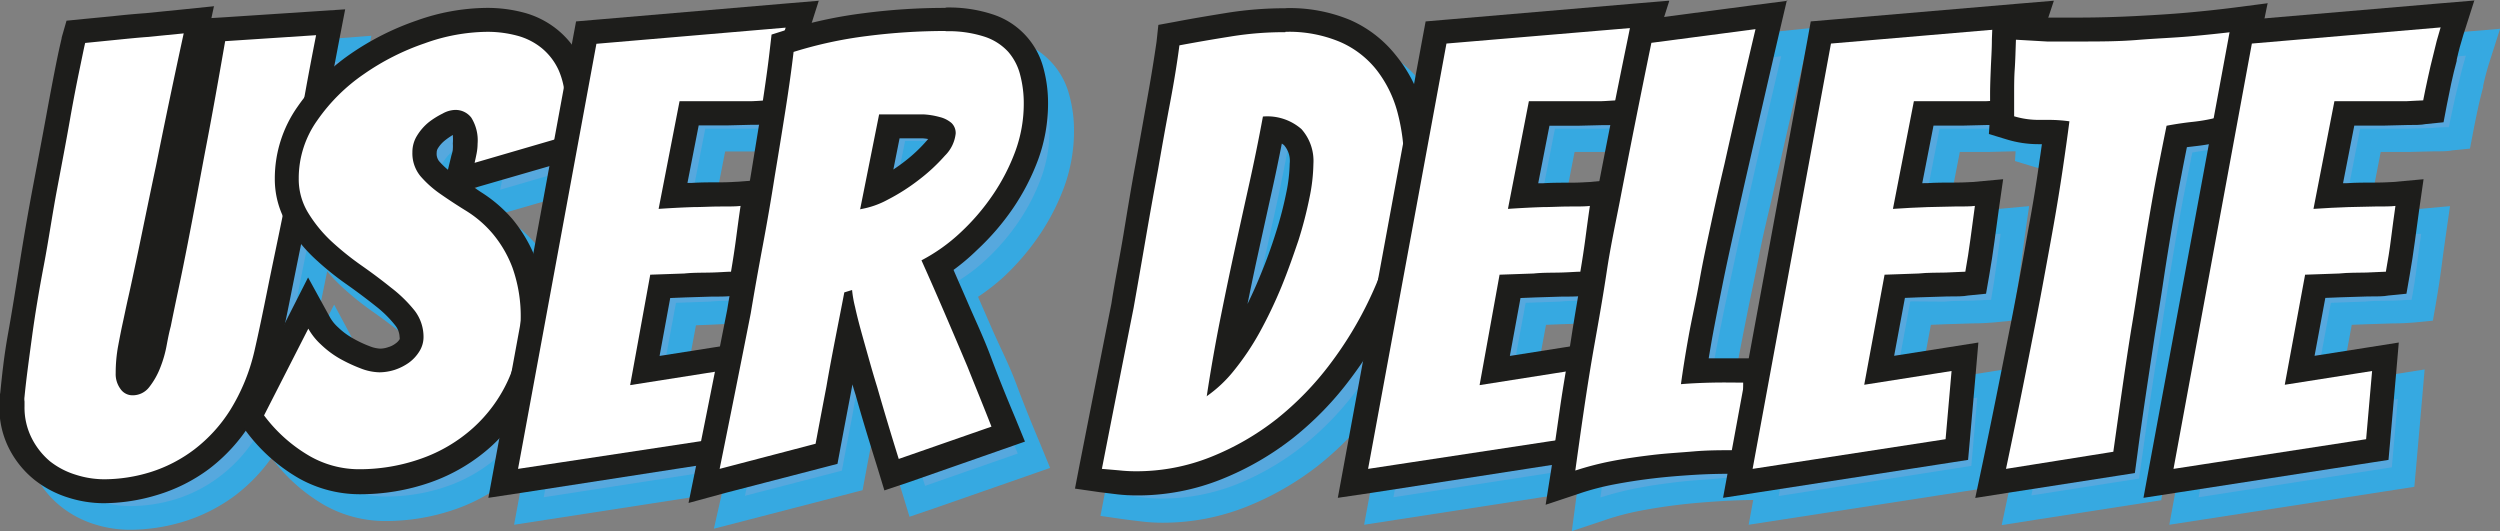 <svg id="Layer_1" data-name="Layer 1" xmlns="http://www.w3.org/2000/svg" viewBox="0 0 208.96 44.42"><rect x="0" y="0" width="208.96" height="44.42" fill="#808080" stroke="none"/><defs><style>.cls-1{fill:#56a8de;}.cls-2{fill:#36a9e1;}.cls-3{fill:#fff;}.cls-4{fill:#1d1d1b;}</style></defs><path class="cls-1" d="M15.18,49.11a8.82,8.82,0,0,1-2.65-.42,7.57,7.57,0,0,1-2.47-1.29,7.11,7.11,0,0,1-1.84-2.21A6.62,6.62,0,0,1,7.48,42v-.41a2.74,2.74,0,0,1,.06-.56c.13-1.35.35-3,.65-4.94s.62-4,1-6.05.7-4.21,1.11-6.36.75-4,1.07-5.77.59-3.18.83-4.34.39-1.9.46-2.17l.17-.68.7-.07,2.5-.25c1-.1,1.88-.18,2.72-.25l4.39-.44-.28,1.34q-1.3,6-2.3,10.94c-.3,1.41-.59,2.81-.88,4.2s-.55,2.69-.8,3.86l-1.1,5.11c-.11.52-.25,1.19-.39,2a11.31,11.31,0,0,0-.21,2,1.13,1.13,0,0,0,.19.71c.1.13.16.13.21.13a.71.71,0,0,0,.62-.3,5.2,5.2,0,0,0,.77-1.36,9.06,9.06,0,0,0,.5-1.74c.12-.66.23-1.2.34-1.61l.67-3.17c.24-1.17.49-2.4.74-3.68s.5-2.59.75-3.92.49-2.63.73-3.9c.56-2.91,1.11-6,1.64-9.08l.14-.78,9.68-.64-.25,1.27L33,15.9c-.26,1.43-.56,3.06-.87,4.88s-.68,3.79-1.08,5.76-.79,3.93-1.18,5.85-.76,3.69-1.13,5.3a17.25,17.25,0,0,1-2.1,5.16,13.4,13.4,0,0,1-3.24,3.56,12.75,12.75,0,0,1-4,2.06A14.12,14.12,0,0,1,15.18,49.11Z" transform="translate(-4.33 -5.81)"/><path class="cls-2" d="M21.83,10.86q-1.3,6.06-2.3,11c-.3,1.4-.59,2.8-.88,4.2s-.55,2.69-.8,3.85-.46,2.18-.65,3-.33,1.54-.45,2.08-.25,1.2-.4,2a12.43,12.43,0,0,0-.22,2.23,2.09,2.09,0,0,0,.4,1.32,1.2,1.2,0,0,0,1,.52,1.74,1.74,0,0,0,1.4-.67,6.29,6.29,0,0,0,.92-1.62,9.8,9.8,0,0,0,.55-1.93q.18-1,.33-1.53c.2-1,.42-2,.67-3.22s.5-2.42.75-3.7.5-2.59.75-3.93.49-2.63.73-3.9c.57-2.93,1.11-6,1.65-9.1l7.6-.5c-.34,1.74-.64,3.32-.9,4.75s-.56,3.07-.88,4.9-.67,3.75-1.07,5.73-.79,3.93-1.18,5.85-.76,3.67-1.12,5.28a16.23,16.23,0,0,1-2,4.84,12.26,12.26,0,0,1-3,3.3,12,12,0,0,1-3.67,1.91,13.19,13.19,0,0,1-3.9.59,7.83,7.83,0,0,1-2.35-.37,6.6,6.6,0,0,1-2.15-1.13A6.09,6.09,0,0,1,9.1,44.72,5.66,5.66,0,0,1,8.48,42v-.41a1.31,1.31,0,0,1,0-.39c.13-1.37.35-3,.65-4.95s.61-4,1-6.06.7-4.2,1.1-6.32.76-4,1.07-5.78.59-3.17.83-4.32.38-1.86.45-2.12l2.5-.25c1-.11,1.87-.19,2.7-.25l3-.31M24.36,8.6l-2.73.27-3,.3c-.82.07-1.73.15-2.72.26l-2.48.24L12,9.81l-.34,1.37c0,.11-.12.46-.47,2.21-.23,1.15-.51,2.62-.83,4.37s-.68,3.65-1.08,5.76-.78,4.3-1.11,6.38S7.5,34,7.2,36s-.51,3.58-.65,4.94a3.49,3.49,0,0,0-.07.71V42a7.52,7.52,0,0,0,.87,3.65,7.89,7.89,0,0,0,2.09,2.51,8.58,8.58,0,0,0,2.79,1.47,9.85,9.85,0,0,0,2.95.46,15.53,15.53,0,0,0,4.49-.68A14.15,14.15,0,0,0,24,47.21a14.4,14.4,0,0,0,3.48-3.82,18.29,18.29,0,0,0,2.23-5.45c.38-1.64.76-3.44,1.14-5.36s.78-3.86,1.18-5.84.76-3.93,1.08-5.78.61-3.45.87-4.88l.9-4.74.49-2.54L32.75,9l-7.6.5-1,.06.2-.93Z" transform="translate(-4.33 -5.81)"/><path class="cls-1" d="M36.43,48.31A9.45,9.45,0,0,1,32,47.12a13.67,13.67,0,0,1-4.16-3.69l-.39-.5,4.86-9.52.9,1.68A4.55,4.55,0,0,0,34,36.17a7.09,7.09,0,0,0,1.38,1A11.51,11.51,0,0,0,37,38a3.52,3.52,0,0,0,1.23.27,3.32,3.32,0,0,0,1-.16,3.09,3.09,0,0,0,.91-.45A2.21,2.21,0,0,0,40.7,37a1.27,1.27,0,0,0,.18-.69,2.65,2.65,0,0,0-.57-1.63,10.49,10.49,0,0,0-1.76-1.77C37.8,32.27,37,31.65,36.1,31A23.43,23.43,0,0,1,33.52,29a12.46,12.46,0,0,1-2.09-2.56A6.42,6.42,0,0,1,30.48,23a9.41,9.41,0,0,1,1.72-5.41,16.54,16.54,0,0,1,4.13-4.13,21.66,21.66,0,0,1,5.32-2.7,16.94,16.94,0,0,1,5.53-1,11.15,11.15,0,0,1,2.81.36,6.62,6.62,0,0,1,2.45,1.25,6.43,6.43,0,0,1,1.67,2.16,7.47,7.47,0,0,1,.62,3.19,9.44,9.44,0,0,1-.14,1.57c-.08.45-.16.93-.22,1.45l-.08.65-9.55,2.77.42-1.69c.06-.24.11-.49.16-.74a3.18,3.18,0,0,0,.06-.62,2.58,2.58,0,0,0-.32-1.56.68.68,0,0,0-.58-.29,1.32,1.32,0,0,0-.51.19,6,6,0,0,0-1,.66,3.57,3.57,0,0,0-.76.88,1.6,1.6,0,0,0-.25.87,2,2,0,0,0,.44,1.36A7.74,7.74,0,0,0,43.9,23.5c.64.45,1.36.92,2.13,1.39A10.53,10.53,0,0,1,48.43,27a10.68,10.68,0,0,1,1.85,3.17A13,13,0,0,1,51,34.86a12.92,12.92,0,0,1-1.17,5.51,13.47,13.47,0,0,1-3.14,4.24,13.88,13.88,0,0,1-4.62,2.74A16.51,16.51,0,0,1,36.43,48.31Z" transform="translate(-4.33 -5.81)"/><path class="cls-2" d="M47.18,10.71a9.58,9.58,0,0,1,2.55.33,5.48,5.48,0,0,1,2.07,1.05,5.14,5.14,0,0,1,1.4,1.83,6.33,6.33,0,0,1,.53,2.75,7.27,7.27,0,0,1-.13,1.39c-.08.47-.16,1-.22,1.5l-7.25,2.11c.06-.27.12-.54.17-.81a4.26,4.26,0,0,0,.08-.8,3.55,3.55,0,0,0-.53-2.17,1.66,1.66,0,0,0-1.37-.68,2.24,2.24,0,0,0-1,.3,6.88,6.88,0,0,0-1.15.78,4.4,4.4,0,0,0-1,1.13,2.55,2.55,0,0,0-.4,1.39,3,3,0,0,0,.67,2,8.23,8.23,0,0,0,1.68,1.5c.66.47,1.39,1,2.17,1.43a9.51,9.51,0,0,1,2.18,1.87,10,10,0,0,1,1.67,2.88A12.11,12.11,0,0,1,50,34.86,11.71,11.71,0,0,1,49,39.94a12,12,0,0,1-2.9,3.92,12.87,12.87,0,0,1-4.3,2.56,15.43,15.43,0,0,1-5.32.89,8.31,8.31,0,0,1-4-1.07,12.59,12.59,0,0,1-3.85-3.43l3.7-7.25a5.26,5.26,0,0,0,1,1.33,7.64,7.64,0,0,0,1.57,1.17,12,12,0,0,0,1.75.83,4.56,4.56,0,0,0,1.58.33,4.39,4.39,0,0,0,1.25-.2,4.5,4.5,0,0,0,1.2-.6,3.32,3.32,0,0,0,.87-.93,2.25,2.25,0,0,0,.33-1.22A3.61,3.61,0,0,0,41.1,34a11.36,11.36,0,0,0-1.92-1.95c-.77-.62-1.6-1.24-2.5-1.88a21.65,21.65,0,0,1-2.48-2,11.1,11.1,0,0,1-1.92-2.35,5.34,5.34,0,0,1-.8-2.9A8.34,8.34,0,0,1,33,18.11a15.14,15.14,0,0,1,3.87-3.87A20.39,20.39,0,0,1,42,11.67a15.75,15.75,0,0,1,5.2-1m0-2a18,18,0,0,0-5.85,1.06,22.65,22.65,0,0,0-5.57,2.83A17.36,17.36,0,0,0,31.38,17a10.4,10.4,0,0,0-1.9,6,7.39,7.39,0,0,0,1.1,3.95,13.57,13.57,0,0,0,2.26,2.77,24.49,24.49,0,0,0,2.69,2.17c.85.6,1.66,1.21,2.4,1.8a9.51,9.51,0,0,1,1.58,1.6,1.62,1.62,0,0,1,.37,1,.29.29,0,0,1,0,.17,1.31,1.31,0,0,1-.35.36,1.83,1.83,0,0,1-.61.3,2.1,2.1,0,0,1-.66.12,2.72,2.72,0,0,1-.88-.2,9.53,9.53,0,0,1-1.45-.69,5.85,5.85,0,0,1-1.18-.88,3.39,3.39,0,0,1-.68-.83l-1.81-3.37L30.5,34.66l-3.7,7.25-.58,1.14.79,1a14.5,14.5,0,0,0,4.47,4,10.39,10.39,0,0,0,4.95,1.31,17.76,17.76,0,0,0,6-1,15,15,0,0,0,5-2.95,14.4,14.4,0,0,0,3.37-4.56A13.74,13.74,0,0,0,52,34.86a14.1,14.1,0,0,0-.81-5.1,12.11,12.11,0,0,0-2-3.46A11.66,11.66,0,0,0,46.55,24l-.45-.28.58-.17,7.25-2.1,1.27-.37.16-1.31c.06-.49.13-1,.21-1.39a9.57,9.57,0,0,0,.16-1.75A8.38,8.38,0,0,0,55,13.05a7.49,7.49,0,0,0-1.93-2.5,7.37,7.37,0,0,0-2.83-1.44,11.85,11.85,0,0,0-3.07-.4ZM43.92,22.25a6.35,6.35,0,0,1-.74-.72,1.07,1.07,0,0,1-.2-.72.64.64,0,0,1,.1-.35,2.55,2.55,0,0,1,.55-.63,4.72,4.72,0,0,1,.7-.49,5.18,5.18,0,0,1,.05.72,3,3,0,0,1,0,.43l-.15.69-.27,1.07Z" transform="translate(-4.33 -5.81)"/><path class="cls-1" d="M55.48,10.78,73.53,9.24l-.45,1.43c-.22.7-.42,1.43-.58,2.16s-.32,1.31-.47,2-.27,1.27-.37,1.79l-.14.74-.74.07c-.35,0-.85.06-1.5.08l-2,.05c-.71,0-1.42,0-2.15,0H64.1l-1.34,6.88c.56,0,1.11-.06,1.63-.07.74,0,1.51-.06,2.29-.06s1.27,0,1.61,0l1.26-.12-.18,1.26c-.14.93-.26,1.84-.38,2.73s-.26,1.85-.43,2.8l-.13.75-.75.07c-.35,0-.92.06-1.71.08l-2.25.07L61.66,32l-1.29,7,7.17-1.13-.68,7.75L48.54,48.47Z" transform="translate(-4.33 -5.81)"/><path class="cls-2" d="M72.13,10.36a21.94,21.94,0,0,0-.6,2.25q-.25,1-.48,2c-.15.68-.27,1.29-.37,1.83-.34,0-.81,0-1.43.07l-2,.05c-.7,0-1.41,0-2.13,0H63.28l-1.75,9,2.9-.15c.73,0,1.48-.05,2.25-.05s1.33,0,1.7,0c-.14.94-.26,1.85-.38,2.75s-.26,1.82-.42,2.76c-.34,0-.88.05-1.63.07s-1.51,0-2.27.08l-2.85.1-1.7,9.2,7.3-1.16-.5,5.71-16.15,2.5,6.55-35.56,15.8-1.35m2.81-2.24-3,.25L56.16,9.72l-1.52.13-.28,1.5L47.81,46.9l-.51,2.77,2.78-.43,16.15-2.5,1.55-.24.14-1.56.5-5.7.22-2.55-2.52.4-4.51.71L62.5,33l1.25-.05L66,32.84c.8,0,1.38-.05,1.78-.08l1.5-.15.27-1.49c.17-1,.32-1.92.44-2.85s.23-1.8.37-2.72L70.72,23l-2.53.23c-.2,0-.64,0-1.51,0s-1.57,0-2.34.06H64l.94-4.82h.23c.74,0,1.46,0,2.18,0l2-.05c.66,0,1.17,0,1.57-.08l1.49-.15.27-1.48c.1-.51.22-1.1.37-1.76s.3-1.31.45-1.9V13c.15-.7.34-1.4.55-2.07l.91-2.85Z" transform="translate(-4.33 -5.81)"/><path class="cls-1" d="M65.65,47.07q1.35-6.65,2.6-13c.29-1.78.63-3.66,1-5.62s.71-3.86,1-5.77.61-3.77.89-5.55.51-3.39.67-4.83l.08-.64.62-.2a36.89,36.89,0,0,1,6.32-1.36,52,52,0,0,1,6.68-.43,10.69,10.69,0,0,1,3.55.5,5.65,5.65,0,0,1,2.42,1.56,5.73,5.73,0,0,1,1.24,2.32,10.41,10.41,0,0,1,.34,2.71A12.57,12.57,0,0,1,92.32,21a17.94,17.94,0,0,1-2,3.87,20.14,20.14,0,0,1-2.85,3.32,15.5,15.5,0,0,1-2.67,2c.5,1.11,1,2.29,1.56,3.55q1,2.39,1.93,4.54c.67,1.68,1.35,3.34,2,5l.41,1L81,47.7l-.31-1c-.69-2.23-1.29-4.2-1.8-6-.23-.75-.47-1.55-.71-2.38s-.45-1.59-.65-2.33a1.21,1.21,0,0,0,0-.18c0,.22-.08.43-.13.66-.28,1.43-.54,2.8-.77,4.13-.3,1.58-.6,3.16-.9,4.76l-.12.62L65.33,48.64Zm14-22.93.57-.27a15,15,0,0,0,2.46-1.57,13.61,13.61,0,0,0,2-1.89c.59-.69.66-1.07.66-1.2a.25.25,0,0,0,0-.14,1.39,1.39,0,0,0-.57-.27,6.5,6.5,0,0,0-1.17-.19c-.48,0-1-.05-1.48-.05q-.54,0-1.08,0H80.8Z" transform="translate(-4.33 -5.81)"/><path class="cls-2" d="M85.53,10.67a9.81,9.81,0,0,1,3.22.44,4.52,4.52,0,0,1,3,3.2,9.34,9.34,0,0,1,.3,2.45,11.55,11.55,0,0,1-.7,3.93,16.83,16.83,0,0,1-1.88,3.65,18.43,18.43,0,0,1-2.7,3.15,14.69,14.69,0,0,1-3.27,2.32q.9,2,1.92,4.38t1.93,4.53c.66,1.66,1.35,3.33,2.05,5l-7.75,2.7q-1-3.21-1.8-6c-.24-.77-.47-1.56-.7-2.38s-.45-1.59-.65-2.32-.37-1.4-.5-2a9.61,9.61,0,0,1-.25-1.43l-.65.21c-.2,1.06-.45,2.31-.73,3.75s-.54,2.81-.77,4.15c-.3,1.56-.6,3.14-.9,4.75l-8.1,2.1q1.35-6.66,2.6-13,.45-2.7,1-5.63t1-5.8q.48-2.88.9-5.55c.28-1.78.51-3.41.68-4.87A34.24,34.24,0,0,1,79,11.09a51.8,51.8,0,0,1,6.55-.42M78.38,25.56a6.8,6.8,0,0,0,2.32-.8,16,16,0,0,0,2.63-1.67,15,15,0,0,0,2.15-2,3,3,0,0,0,.9-1.85,1.15,1.15,0,0,0-.35-.87,2.38,2.38,0,0,0-1-.5,6.86,6.86,0,0,0-1.37-.23c-.5,0-1-.05-1.55-.05l-1.13,0c-.38,0-.72,0-1,0l-1.6,8M85.53,8.67a52.36,52.36,0,0,0-6.81.44,37.31,37.31,0,0,0-6.5,1.4L71,10.9l-.15,1.29c-.16,1.43-.39,3-.66,4.79l-.9,5.53c-.32,1.92-.66,3.85-1,5.76s-.7,3.8-1,5.64c-.84,4.27-1.71,8.63-2.59,13L64,50l3.1-.8,8.1-2.1,1.23-.32.23-1.25q.45-2.39.9-4.74l.12-.65c.08.29.17.58.26.86.5,1.79,1.1,3.77,1.8,6l.61,2,2-.68,7.75-2.7,2-.7-.82-2c-.71-1.69-1.39-3.36-2-5S88,35,87.29,33.4c-.43-1-.84-1.92-1.21-2.78A18,18,0,0,0,88.17,29a20.67,20.67,0,0,0,3-3.48,18.88,18.88,0,0,0,2.11-4.09,13.68,13.68,0,0,0,.82-4.62,11.12,11.12,0,0,0-.38-3,6.42,6.42,0,0,0-4.28-4.56,11.67,11.67,0,0,0-3.89-.56Zm-3.91,10.9h.51c.48,0,1,0,1.42.05a3.86,3.86,0,0,1,.49.06l-.08.09a13.13,13.13,0,0,1-1.86,1.75c-.33.26-.67.5-1,.72l.53-2.66Z" transform="translate(-4.33 -5.81)"/><path class="cls-1" d="M101.38,48.47a12.75,12.75,0,0,1-1.51-.09l-1.44-.17-1-.15.2-1q1.35-6.9,2.65-13.45c.33-1.82.69-3.73,1.05-5.71s.72-3.94,1-5.87.66-3.78,1-5.55.57-3.36.77-4.76l.09-.72.71-.13q2.16-.4,4.38-.75a29.8,29.8,0,0,1,4.66-.37,12.09,12.09,0,0,1,5,.94,9.1,9.1,0,0,1,3.43,2.65,10.85,10.85,0,0,1,1.9,3.85,17,17,0,0,1,.59,4.52,23.35,23.35,0,0,1-.79,5.77,34.11,34.11,0,0,1-2.16,6,32.56,32.56,0,0,1-3.43,5.67,26.74,26.74,0,0,1-4.65,4.79,23.51,23.51,0,0,1-5.73,3.31A17.66,17.66,0,0,1,101.38,48.47Zm11.47-29.66c-.33,1.68-.66,3.29-1,4.82q-.6,2.7-1.2,5.45t-1.19,5.73c-.24,1.16-.46,2.39-.68,3.67l.1-.12a21,21,0,0,0,2-3,37.2,37.2,0,0,0,1.78-3.7c.53-1.29,1-2.57,1.39-3.82a30.93,30.93,0,0,0,.9-3.44,14.5,14.5,0,0,0,.31-2.66,3,3,0,0,0-.75-2.2A2.81,2.81,0,0,0,112.85,18.81Z" transform="translate(-4.33 -5.81)"/><path class="cls-2" d="M113.93,10.71a11.13,11.13,0,0,1,4.57.85,8,8,0,0,1,3,2.36,9.9,9.9,0,0,1,1.73,3.5,16.22,16.22,0,0,1,.55,4.25,22.26,22.26,0,0,1-.75,5.52A32.9,32.9,0,0,1,121,33a30.89,30.89,0,0,1-3.33,5.5,25.33,25.33,0,0,1-4.47,4.6,22.22,22.22,0,0,1-5.48,3.18,16.92,16.92,0,0,1-6.32,1.2,13,13,0,0,1-1.4-.08l-1.4-.17q1.35-6.91,2.65-13.45.49-2.76,1-5.73t1-5.87q.49-2.91,1-5.56t.78-4.8q2.15-.39,4.35-.75a28.88,28.88,0,0,1,4.5-.35m-6.6,30.46A10.89,10.89,0,0,0,109.65,39a21.44,21.44,0,0,0,2.13-3.18A37.93,37.93,0,0,0,113.6,32c.55-1.34,1-2.64,1.43-3.91a32.79,32.79,0,0,0,.92-3.55,14.84,14.84,0,0,0,.33-2.85,4,4,0,0,0-1-2.9,4.33,4.33,0,0,0-3.22-1c-.37,2-.75,3.85-1.15,5.66s-.8,3.61-1.2,5.44-.8,3.75-1.2,5.75-.79,4.19-1.15,6.56m6.6-32.46a30.73,30.73,0,0,0-4.82.38c-1.48.24-3,.49-4.4.76l-1.42.26-.19,1.43c-.2,1.39-.46,3-.77,4.72s-.64,3.63-1,5.57-.68,3.91-1,5.85-.72,3.89-1,5.73c-.86,4.33-1.75,8.82-2.65,13.42l-.4,2.07,2.08.3,1.47.18a14.66,14.66,0,0,0,1.62.09,18.84,18.84,0,0,0,7.07-1.35,24.35,24.35,0,0,0,6-3.46,27.11,27.11,0,0,0,4.83-5,33.89,33.89,0,0,0,3.54-5.85A35.76,35.76,0,0,0,125,27.69a24.41,24.41,0,0,0,.82-6,17.69,17.69,0,0,0-.63-4.78,11.85,11.85,0,0,0-2.07-4.21,10,10,0,0,0-3.8-2.94,13.14,13.14,0,0,0-5.4-1Zm-3.18,24.76c.29-1.42.58-2.82.88-4.18q.6-2.74,1.2-5.44c.27-1.21.53-2.48.79-3.79a1.15,1.15,0,0,1,.2.15,2,2,0,0,1,.46,1.5,13.32,13.32,0,0,1-.29,2.47,31.17,31.17,0,0,1-.87,3.33c-.38,1.22-.84,2.47-1.37,3.74-.31.76-.65,1.5-1,2.22Z" transform="translate(-4.33 -5.81)"/><path class="cls-1" d="M126.53,10.78l18.05-1.54-.45,1.43a22.13,22.13,0,0,0-.58,2.16c-.17.66-.33,1.31-.47,2s-.27,1.27-.37,1.79l-.14.74-.75.07c-.35,0-.85.06-1.49.08l-2,.05c-.71,0-1.43,0-2.15,0h-1l-1.34,6.88c.56,0,1.11-.06,1.63-.07q1.11-.06,2.28-.06c.74,0,1.28,0,1.61,0l1.27-.12-.18,1.26c-.14.93-.26,1.84-.38,2.73s-.26,1.85-.43,2.8l-.13.75-.76.07c-.35,0-.91.06-1.7.08l-2.25.07-2.06.08-1.29,7,7.16-1.13-.68,7.75-18.31,2.84Z" transform="translate(-4.33 -5.81)"/><path class="cls-2" d="M143.18,10.36a21.94,21.94,0,0,0-.6,2.25q-.26,1-.48,2c-.15.68-.27,1.29-.37,1.83-.34,0-.81,0-1.43.07l-2,.05c-.7,0-1.41,0-2.13,0h-1.87l-1.75,9,2.9-.15c.73,0,1.48-.05,2.25-.05s1.33,0,1.7,0c-.14.94-.26,1.85-.38,2.75s-.26,1.82-.42,2.76c-.34,0-.88.05-1.63.07s-1.51,0-2.27.08l-2.85.1-1.7,9.2,7.3-1.16-.5,5.71-16.15,2.5,6.55-35.56,15.8-1.35M146,8.12l-3,.25-15.8,1.35-1.52.13-.28,1.5L118.86,46.9l-.51,2.77,2.78-.43,16.15-2.5,1.55-.24.14-1.56.5-5.7.22-2.55-2.53.4-4.5.71.89-4.84,1.25-.05,2.24-.07c.81,0,1.39-.05,1.78-.08l1.51-.15.26-1.49c.18-1,.32-1.92.44-2.85s.24-1.8.38-2.72l.35-2.51-2.52.23c-.21,0-.64,0-1.51,0s-1.57,0-2.34.06H135l.94-4.82h.23c.73,0,1.46,0,2.17,0l2-.05c.66,0,1.17,0,1.56-.08l1.49-.15.28-1.47q.15-.78.36-1.77c.16-.69.31-1.31.46-1.89V13c.15-.7.34-1.4.55-2.07L146,8.12Z" transform="translate(-4.33 -5.81)"/><path class="cls-1" d="M137.08,47.18c.2-1.5.44-3.17.71-5s.57-3.75.93-5.73.7-3.95,1.05-5.95.71-4,1.07-5.77c.83-4.32,1.72-8.81,2.66-13.36l.14-.69,10.89-1.43-.33,1.4q-1.35,5.81-2.6,11.3c-.37,1.57-.73,3.18-1.1,4.86l-1.05,4.92c-.32,1.57-.62,3.12-.89,4.62-.18,1-.33,1.91-.46,2.75l1.48-.05c1,0,1.81,0,2.55,0h1l0,.94c0,.62.08,1.22.15,1.82s.14,1.14.22,1.62.15,1,.2,1.36.08.55.1.66l.31,1.25h-1.28q-.44,0-.84,0c-.22,0-.46,0-.71,0-1,0-2.08,0-3.21.1s-2.28.17-3.42.3-2.27.3-3.35.51a24.39,24.39,0,0,0-2.9.74l-1.52.51Z" transform="translate(-4.33 -5.81)"/><path class="cls-2" d="M153.23,10.42q-1.36,5.79-2.6,11.29c-.37,1.57-.74,3.2-1.1,4.88s-.72,3.33-1.05,4.93-.64,3.15-.91,4.65-.48,2.83-.64,4c.83-.07,1.72-.11,2.67-.13s1.79,0,2.53,0c0,.63.08,1.25.15,1.87s.14,1.17.22,1.67.15.95.2,1.33.09.64.12.78c-.26,0-.52,0-.77,0s-.51,0-.77,0c-1,0-2.13,0-3.28.11s-2.31.16-3.47.3-2.31.3-3.43.52a27.22,27.22,0,0,0-3,.77c.21-1.5.44-3.16.71-5s.57-3.73.92-5.7.7-3.94,1.05-5.94.71-3.92,1.07-5.75q1.26-6.55,2.66-13.36l8.75-1.14m2.6-2.36L153,8.43l-8.75,1.15-1.41.19-.28,1.39c-.94,4.55-1.83,9.05-2.66,13.38-.36,1.8-.72,3.75-1.08,5.78s-.7,4-1.05,5.94-.67,3.94-.93,5.77-.51,3.51-.71,5l-.42,3.17,3-1a22.23,22.23,0,0,1,2.77-.71c1.06-.2,2.16-.37,3.27-.5s2.25-.22,3.37-.29,2.18-.1,3.16-.1c.22,0,.43,0,.64,0s.59,0,.9,0h2.57l-.62-2.49c0-.1-.05-.29-.09-.55s-.12-.86-.21-1.39-.14-1-.21-1.56-.11-1.17-.14-1.77L154,38h-1.9c-.75,0-1.6,0-2.56,0h-.29c.08-.49.17-1,.26-1.53.27-1.49.57-3,.89-4.6s.68-3.23,1-4.9.73-3.28,1.09-4.85q1.26-5.52,2.6-11.3l.66-2.81Z" transform="translate(-4.33 -5.81)"/><path class="cls-1" d="M158.68,10.78l18-1.54-.45,1.43a22.13,22.13,0,0,0-.58,2.16c-.17.66-.33,1.31-.48,2s-.26,1.27-.36,1.79l-.14.74-.75.07c-.35,0-.85.06-1.5.08l-2,.05c-.71,0-1.43,0-2.15,0h-1L166,24.44c.57,0,1.11-.06,1.64-.07q1.11-.06,2.28-.06c.74,0,1.28,0,1.61,0l1.26-.12-.18,1.26c-.13.93-.25,1.84-.37,2.73s-.26,1.85-.43,2.8l-.13.75-.76.07c-.35,0-.91.06-1.7.08l-2.25.07-2.06.08-1.3,7,7.17-1.13-.68,7.75-18.31,2.84Z" transform="translate(-4.33 -5.81)"/><path class="cls-2" d="M175.32,10.36q-.34,1.11-.6,2.25c-.16.64-.32,1.3-.47,2s-.28,1.29-.38,1.83c-.33,0-.8,0-1.42.07l-2,.05c-.7,0-1.4,0-2.12,0h-1.88l-1.75,9,2.9-.15c.74,0,1.49-.05,2.25-.05s1.34,0,1.7,0c-.13.94-.25,1.85-.37,2.75s-.26,1.82-.43,2.76c-.33,0-.87.05-1.62.07s-1.51,0-2.28.08L164,31l-1.7,9.2,7.3-1.16-.5,5.71L153,47.27l6.55-35.56,15.8-1.35m2.82-2.24-3,.25-15.8,1.35-1.52.13-.27,1.5L151,46.9l-.51,2.77,2.78-.43,16.15-2.5L171,46.5l.14-1.56.5-5.7.22-2.55-2.53.4-4.51.71.9-4.84,1.25-.05,2.24-.07c.81,0,1.39-.05,1.78-.08l1.51-.15.26-1.49c.17-1,.32-1.92.44-2.85s.24-1.8.37-2.72l.36-2.51-2.52.23c-.21,0-.64,0-1.52,0s-1.56,0-2.34.06h-.35l.94-4.82h.23c.73,0,1.46,0,2.17,0l2-.05c.67,0,1.18,0,1.57-.08l1.49-.15.28-1.47Q176,16,176.2,15c.15-.69.3-1.31.46-1.89V13c.15-.7.34-1.4.55-2.07l.91-2.85Z" transform="translate(-4.33 -5.81)"/><path class="cls-1" d="M173.14,47.06c.76-3.63,1.5-7.28,2.2-10.84.3-1.5.6-3.06.9-4.69s.59-3.23.87-4.82.53-3.1.75-4.56c.16-1.08.3-2.09.43-3l-.61,0h-.88a8,8,0,0,1-2.32-.35l-.75-.23.05-.79c0-.51,0-1.11,0-1.79s0-1.43.05-2.14.14-3.48.14-3.48l1,.08c.85.06,1.71.11,2.56.15s1.71,0,2.56,0c1.68,0,3.32,0,4.88-.12s3-.18,4.36-.3,2.67-.25,3.94-.42l1.38-.18-.83,4.07c-.16.78-.32,1.55-.47,2.34s-.3,1.51-.43,2.09l-.14.58-.57.16a15.33,15.33,0,0,1-2.38.45c-.5.06-1,.13-1.49.21-.2,1-.4,2-.61,3.09-.27,1.38-.53,2.8-.78,4.28s-.49,3-.72,4.5-.47,3-.7,4.42c-.53,3.27-1,6.71-1.5,10.22l-.09.74-11.17,1.74Z" transform="translate(-4.33 -5.81)"/><path class="cls-2" d="M193.47,10.76l-.55,2.7c-.16.77-.32,1.55-.47,2.35s-.29,1.49-.43,2a14,14,0,0,1-2.22.43c-.75.08-1.49.19-2.23.32q-.34,1.71-.75,3.78c-.26,1.38-.52,2.82-.77,4.3s-.49,3-.73,4.53-.46,3-.7,4.39c-.53,3.31-1,6.72-1.5,10.25l-9,1.41q1.15-5.51,2.2-10.85c.3-1.5.6-3.07.9-4.7s.6-3.25.88-4.83.53-3.12.75-4.6.41-2.84.57-4.08a14.26,14.26,0,0,0-1.74-.11h-.88a6.76,6.76,0,0,1-2-.31c0-.53,0-1.14,0-1.85s0-1.4.05-2.1.07-1.58.1-2.44c.87.06,1.74.11,2.6.14s1.74,0,2.6,0c1.7,0,3.35,0,4.93-.12s3.05-.18,4.4-.3,2.67-.26,4-.43M196,8.42l-2.77.36c-1.25.16-2.56.3-3.89.42s-2.79.21-4.34.29-3.16.12-4.82.12c-.85,0-1.69,0-2.52,0s-1.68-.08-2.52-.15l-2.08-.16L173,11.34c0,.86-.06,1.68-.09,2.44s-.06,1.46-.06,2.18,0,1.23,0,1.73l-.1,1.58,1.51.46a9,9,0,0,0,2.61.39h.34c-.08.61-.18,1.24-.27,1.89-.21,1.46-.46,3-.74,4.54s-.57,3.18-.87,4.81-.6,3.19-.9,4.67c-.7,3.56-1.43,7.2-2.19,10.84l-.6,2.83,2.86-.45,9-1.4,1.48-.23.2-1.48c.46-3.5,1-6.93,1.49-10.2.23-1.4.47-2.87.7-4.41s.47-3,.72-4.5.51-2.92.77-4.25c.16-.85.32-1.65.47-2.4l.76-.09a17.11,17.11,0,0,0,2.53-.49l1.15-.31.27-1.16c.14-.59.29-1.31.44-2.14s.3-1.54.47-2.29l.55-2.73L196,8.42Z" transform="translate(-4.33 -5.81)"/><path class="cls-1" d="M193.83,10.78l18-1.54-.45,1.43a22.13,22.13,0,0,0-.58,2.16c-.17.66-.33,1.31-.48,2s-.27,1.27-.36,1.79l-.14.74-.75.07c-.35,0-.85.06-1.5.08l-2,.05c-.71,0-1.43,0-2.15,0h-1.05l-1.35,6.88c.57,0,1.11-.06,1.64-.07q1.11-.06,2.28-.06c.74,0,1.28,0,1.61,0l1.26-.12-.18,1.26c-.13.93-.25,1.84-.37,2.73s-.26,1.85-.43,2.8l-.14.75-.75.07c-.35,0-.91.06-1.7.08l-2.25.07L200,32l-1.3,7,7.17-1.13-.68,7.75-18.31,2.84Z" transform="translate(-4.33 -5.81)"/><path class="cls-2" d="M210.47,10.36q-.34,1.11-.6,2.25c-.16.64-.32,1.3-.47,2s-.28,1.29-.38,1.83c-.33,0-.81,0-1.42.07l-2,.05c-.7,0-1.41,0-2.12,0h-1.88l-1.75,9,2.9-.15c.74,0,1.49-.05,2.25-.05s1.34,0,1.7,0c-.13.94-.26,1.85-.37,2.75s-.26,1.82-.43,2.76c-.33,0-.87.05-1.62.07s-1.51,0-2.28.08l-2.85.1-1.7,9.2,7.3-1.16-.5,5.71-16.15,2.5,6.55-35.56,15.8-1.35m2.82-2.24-3,.25L194.5,9.72,193,9.85l-.27,1.5L186.16,46.9l-.51,2.77,2.78-.43,16.15-2.5,1.55-.24.14-1.56.5-5.7.22-2.55-2.53.4L200,37.8l.9-4.84,1.25-.05,2.24-.07c.81,0,1.39-.05,1.78-.08l1.51-.15.26-1.49c.17-1,.32-1.92.44-2.85s.24-1.8.37-2.72l.36-2.51-2.52.23c-.21,0-.64,0-1.52,0s-1.57,0-2.34.06h-.35l.94-4.82h.23c.73,0,1.46,0,2.17,0l2-.05c.67,0,1.18,0,1.57-.08l1.49-.15.28-1.47q.15-.78.36-1.77c.15-.69.3-1.31.46-1.89V13a20.31,20.31,0,0,1,.55-2.07l.91-2.85Z" transform="translate(-4.33 -5.81)"/><path class="cls-3" d="M13,46.87a8.84,8.84,0,0,1-2.65-.43,7.57,7.57,0,0,1-2.47-1.29,7,7,0,0,1-1.84-2.21,6.62,6.62,0,0,1-.74-3.17v-.4a2.76,2.76,0,0,1,.06-.57c.13-1.35.35-3,.65-4.94s.62-3.95,1-6.05.7-4.21,1.11-6.35.75-4,1.07-5.77.59-3.19.83-4.35.39-1.89.46-2.17l.17-.68.7-.07,2.5-.25c1-.1,1.88-.18,2.72-.25l4.39-.44-.28,1.35q-1.31,6-2.3,10.94c-.3,1.4-.59,2.8-.88,4.19s-.55,2.7-.8,3.87l-1.1,5.1c-.11.53-.25,1.19-.39,2A11.31,11.31,0,0,0,15,37a1.18,1.18,0,0,0,.19.72c.1.13.16.13.21.13a.72.72,0,0,0,.62-.31,5.2,5.2,0,0,0,.77-1.36,9.06,9.06,0,0,0,.5-1.74c.12-.66.23-1.2.34-1.61l.67-3.17c.24-1.17.49-2.4.74-3.68s.5-2.59.75-3.92.49-2.63.73-3.9c.56-2.91,1.11-6,1.64-9.08l.14-.78L32,7.63,31.71,8.9l-.9,4.75c-.26,1.43-.56,3.06-.87,4.89s-.68,3.78-1.08,5.75-.79,3.93-1.18,5.85-.76,3.69-1.13,5.3a17.14,17.14,0,0,1-2.1,5.16,13.4,13.4,0,0,1-3.24,3.56,12.75,12.75,0,0,1-4,2.06A14.13,14.13,0,0,1,13,46.87Z" transform="translate(-4.33 -5.81)"/><path class="cls-4" d="M19.68,8.62q-1.3,6-2.3,11c-.3,1.4-.59,2.8-.88,4.2s-.55,2.68-.8,3.85-.46,2.17-.65,3-.33,1.54-.45,2.08-.25,1.2-.4,2A12.43,12.43,0,0,0,14,37a2.09,2.09,0,0,0,.4,1.32,1.21,1.21,0,0,0,1,.53,1.73,1.73,0,0,0,1.4-.68,6.29,6.29,0,0,0,.92-1.62,9.8,9.8,0,0,0,.55-1.93c.12-.65.23-1.16.33-1.52.2-1,.42-2.05.67-3.23s.5-2.42.75-3.7.5-2.59.75-3.92.49-2.64.73-3.9c.57-2.94,1.11-6,1.65-9.1l7.6-.5c-.34,1.73-.64,3.31-.9,4.75s-.56,3.06-.88,4.9-.67,3.74-1.07,5.72S27.09,28,26.7,29.94s-.75,3.68-1.12,5.28a16.29,16.29,0,0,1-2,4.85,12.57,12.57,0,0,1-3,3.3,12,12,0,0,1-3.67,1.9,13.2,13.2,0,0,1-3.9.6,7.85,7.85,0,0,1-2.35-.38,6.58,6.58,0,0,1-2.15-1.12A6.13,6.13,0,0,1,7,42.47a5.66,5.66,0,0,1-.62-2.7v-.4a1.33,1.33,0,0,1,0-.4C6.51,37.6,6.73,36,7,34s.61-4,1-6.05.7-4.21,1.1-6.33.76-4,1.07-5.77.59-3.18.83-4.33.38-1.86.45-2.12l2.5-.25c1-.1,1.87-.19,2.7-.25l3.05-.3m2.53-2.27-2.73.28-3,.3c-.82.06-1.73.14-2.72.25l-2.48.24-1.41.14L9.49,8.93c0,.12-.12.47-.47,2.21-.23,1.15-.51,2.62-.83,4.37s-.68,3.65-1.08,5.76S6.33,25.57,6,27.65s-.65,4.12-1,6.06-.51,3.58-.65,4.94a3.51,3.51,0,0,0-.07.72v.4a7.52,7.52,0,0,0,.87,3.65,8,8,0,0,0,2.09,2.52,8.75,8.75,0,0,0,2.79,1.46,9.87,9.87,0,0,0,2.95.47,15.55,15.55,0,0,0,4.49-.69A13.93,13.93,0,0,0,21.81,45a14.4,14.4,0,0,0,3.48-3.82,18.29,18.29,0,0,0,2.23-5.45c.38-1.64.76-3.44,1.14-5.36s.78-3.86,1.18-5.84.76-3.93,1.08-5.78.61-3.45.87-4.88l.9-4.74.49-2.54-2.58.17-7.6.5-1,.06.2-.93Z" transform="translate(-4.33 -5.81)"/><path class="cls-3" d="M34.28,46.07a9.47,9.47,0,0,1-4.48-1.2,13.67,13.67,0,0,1-4.16-3.69l-.39-.5,4.86-9.52.9,1.68a4.55,4.55,0,0,0,.86,1.08,7.09,7.09,0,0,0,1.38,1,10.46,10.46,0,0,0,1.6.75,3.52,3.52,0,0,0,1.23.27,3.32,3.32,0,0,0,1-.16,3.09,3.09,0,0,0,.91-.45,2.21,2.21,0,0,0,.61-.65,1.24,1.24,0,0,0,.18-.69,2.67,2.67,0,0,0-.57-1.63,10.49,10.49,0,0,0-1.76-1.77c-.75-.6-1.57-1.22-2.45-1.84a23.43,23.43,0,0,1-2.58-2.08,12.2,12.2,0,0,1-2.09-2.56,6.41,6.41,0,0,1-1-3.42,9.36,9.36,0,0,1,1.73-5.42,16.33,16.33,0,0,1,4.12-4.13,21.66,21.66,0,0,1,5.32-2.7,16.92,16.92,0,0,1,5.53-1,10.71,10.71,0,0,1,2.81.36,6.45,6.45,0,0,1,2.45,1.24A6.53,6.53,0,0,1,52,11.23a7.47,7.47,0,0,1,.62,3.19A9.44,9.44,0,0,1,52.44,16c-.08.45-.15.94-.22,1.45l-.08.65-9.55,2.77L43,19.17c.06-.24.11-.49.16-.74a3.15,3.15,0,0,0,.06-.61,2.62,2.62,0,0,0-.32-1.57.67.67,0,0,0-.58-.28,1.17,1.17,0,0,0-.51.18,6,6,0,0,0-1,.66,3.57,3.57,0,0,0-.76.88,1.61,1.61,0,0,0-.25.88,2,2,0,0,0,.44,1.35,7.74,7.74,0,0,0,1.48,1.33c.64.45,1.36.92,2.13,1.39a10.53,10.53,0,0,1,2.4,2.07,10.81,10.81,0,0,1,1.85,3.17,13,13,0,0,1,.75,4.74,12.91,12.91,0,0,1-1.17,5.5,13.47,13.47,0,0,1-3.14,4.24A14.08,14.08,0,0,1,40,45.11,16.75,16.75,0,0,1,34.28,46.07Z" transform="translate(-4.33 -5.81)"/><path class="cls-4" d="M45,8.47a9.58,9.58,0,0,1,2.55.32,5.48,5.48,0,0,1,2.07,1.05,5.14,5.14,0,0,1,1.4,1.83,6.36,6.36,0,0,1,.53,2.75,7.45,7.45,0,0,1-.13,1.4c-.08.46-.16,1-.22,1.5L44,19.42c.06-.27.12-.54.17-.8a4.43,4.43,0,0,0,.08-.8,3.58,3.58,0,0,0-.53-2.18A1.65,1.65,0,0,0,42.33,15a2.24,2.24,0,0,0-1,.3A6.79,6.79,0,0,0,40.2,16a4.4,4.4,0,0,0-1,1.13,2.59,2.59,0,0,0-.4,1.4,3,3,0,0,0,.67,2,8.86,8.86,0,0,0,1.68,1.5c.66.46,1.39.94,2.17,1.42a9.32,9.32,0,0,1,2.18,1.88,9.78,9.78,0,0,1,1.67,2.87,12.13,12.13,0,0,1,.68,4.38,11.69,11.69,0,0,1-1.08,5.07,12.18,12.18,0,0,1-2.9,3.93,12.85,12.85,0,0,1-4.3,2.55,15.44,15.44,0,0,1-5.32.9,8.32,8.32,0,0,1-4-1.08,12.68,12.68,0,0,1-3.85-3.42l3.7-7.25a5.41,5.41,0,0,0,1.05,1.32,8.06,8.06,0,0,0,1.57,1.18,13.07,13.07,0,0,0,1.75.82,4.56,4.56,0,0,0,1.58.33,4.39,4.39,0,0,0,1.25-.2,4.5,4.5,0,0,0,1.2-.6,3.32,3.32,0,0,0,.87-.93A2.25,2.25,0,0,0,39.73,34,3.61,3.61,0,0,0,39,31.79,11.36,11.36,0,0,0,37,29.84c-.77-.62-1.6-1.24-2.5-1.87a24,24,0,0,1-2.48-2,11.35,11.35,0,0,1-1.92-2.35,5.39,5.39,0,0,1-.8-2.9,8.32,8.32,0,0,1,1.55-4.85A15.18,15.18,0,0,1,34.75,12a20.39,20.39,0,0,1,5.08-2.57A15.73,15.73,0,0,1,45,8.47m0-2a17.78,17.78,0,0,0-5.85,1.06,22.62,22.62,0,0,0-5.57,2.82,17.36,17.36,0,0,0-4.38,4.38,10.41,10.41,0,0,0-1.9,6,7.38,7.38,0,0,0,1.1,3.94,13.05,13.05,0,0,0,2.26,2.77,24.49,24.49,0,0,0,2.69,2.17c.85.6,1.66,1.21,2.4,1.8A9.51,9.51,0,0,1,37.36,33a1.64,1.64,0,0,1,.37,1,.29.29,0,0,1,0,.17,1.19,1.19,0,0,1-.35.36,1.83,1.83,0,0,1-.61.3,2.1,2.1,0,0,1-.66.12,2.72,2.72,0,0,1-.88-.2,9.53,9.53,0,0,1-1.45-.69,5.85,5.85,0,0,1-1.18-.88,3.39,3.39,0,0,1-.68-.83L30.08,29l-1.73,3.41-3.7,7.25-.58,1.14.79,1a14.5,14.5,0,0,0,4.47,4,10.4,10.4,0,0,0,5,1.32,17.76,17.76,0,0,0,6-1,15,15,0,0,0,5-2.95,14.36,14.36,0,0,0,3.37-4.55,13.8,13.8,0,0,0,1.27-5.93,14.12,14.12,0,0,0-.81-5.11,12.11,12.11,0,0,0-2-3.46,11.66,11.66,0,0,0-2.64-2.26L44,21.51l.58-.17,7.25-2.1,1.27-.37.16-1.31c.06-.49.13-1,.21-1.39a9.57,9.57,0,0,0,.16-1.75,8.3,8.3,0,0,0-.72-3.61A7.43,7.43,0,0,0,50.93,8.3,7.51,7.51,0,0,0,48.1,6.86,11.85,11.85,0,0,0,45,6.47ZM41.77,20a6.35,6.35,0,0,1-.74-.72,1,1,0,0,1-.2-.71.68.68,0,0,1,.1-.36,2.55,2.55,0,0,1,.55-.63,5.61,5.61,0,0,1,.7-.49,5.36,5.36,0,0,1,0,.73,3,3,0,0,1,0,.42c0,.24-.1.46-.15.69L41.77,20Z" transform="translate(-4.33 -5.81)"/><path class="cls-3" d="M53.33,8.53,71.38,7l-.45,1.43c-.22.7-.42,1.43-.58,2.16s-.32,1.31-.47,2-.27,1.27-.37,1.79l-.14.74-.74.07c-.35,0-.85.06-1.5.08l-2,0c-.71,0-1.42,0-2.15,0H62l-1.34,6.87,1.63-.07c.74,0,1.51-.05,2.29-.05s1.27,0,1.61-.05l1.26-.12-.18,1.26c-.14.93-.26,1.84-.38,2.73s-.26,1.85-.43,2.8l-.13.75-.75.07c-.35,0-.92.06-1.7.08s-1.5,0-2.26.08l-2,.07-1.3,7,7.17-1.13-.68,7.75L46.39,46.22Z" transform="translate(-4.33 -5.81)"/><path class="cls-4" d="M70,8.12a20.65,20.65,0,0,0-.6,2.25c-.17.63-.33,1.29-.48,2s-.27,1.29-.37,1.83c-.34,0-.81.05-1.43.07l-2,0q-1,0-2.13,0H61.13l-1.75,9c1-.07,2-.12,2.9-.15.73,0,1.48-.05,2.25-.05s1.33,0,1.7-.05c-.14.93-.26,1.85-.38,2.75s-.26,1.81-.42,2.75c-.34,0-.88.05-1.63.07s-1.51,0-2.27.08l-2.85.1L57,38l7.3-1.15-.5,5.7L47.63,45,54.18,9.47,70,8.12m2.81-2.25-3,.25L54,7.47l-1.52.13-.28,1.5L45.66,44.65l-.51,2.77L47.93,47l16.15-2.5,1.55-.24.14-1.56.5-5.7.22-2.55-2.52.4-4.51.71.89-4.84,1.25-.05,2.25-.07c.8,0,1.38,0,1.78-.08l1.5-.15.27-1.49c.17-1,.32-1.92.44-2.85s.24-1.8.37-2.72l.36-2.51L66,21c-.2,0-.64.05-1.51.05s-1.57,0-2.34.05h-.36l.94-4.81H63c.74,0,1.46,0,2.18,0l2-.05c.66,0,1.17,0,1.57-.08L70.22,16l.27-1.48c.1-.51.22-1.1.37-1.76s.3-1.31.45-1.89v-.09c.15-.7.34-1.4.55-2.07l.91-2.85Z" transform="translate(-4.33 -5.81)"/><path class="cls-3" d="M63.5,44.82q1.35-6.65,2.6-13c.29-1.77.63-3.66,1-5.61s.71-3.87,1-5.78.61-3.76.89-5.55.51-3.39.67-4.83l.08-.64.62-.2A36.89,36.89,0,0,1,76.7,7.85a52,52,0,0,1,6.68-.43,10.69,10.69,0,0,1,3.55.5,5.65,5.65,0,0,1,2.42,1.56,5.8,5.8,0,0,1,1.24,2.32,10.49,10.49,0,0,1,.34,2.72,12.55,12.55,0,0,1-.76,4.26,17.94,17.94,0,0,1-2,3.87A19.74,19.74,0,0,1,85.33,26a15.5,15.5,0,0,1-2.67,2c.5,1.11,1,2.29,1.56,3.55q1,2.39,1.93,4.54c.67,1.68,1.35,3.34,2,5l.41,1-9.73,3.39-.31-1c-.69-2.23-1.29-4.2-1.8-6-.23-.75-.47-1.55-.71-2.38s-.45-1.59-.65-2.33a1.21,1.21,0,0,0,0-.18c0,.22-.08.44-.13.66-.28,1.43-.54,2.8-.77,4.13-.3,1.58-.6,3.16-.9,4.76l-.12.63L63.18,46.39Zm14-22.93.57-.27a15,15,0,0,0,2.46-1.57,14.11,14.11,0,0,0,2-1.88c.59-.7.66-1.08.66-1.2a.27.27,0,0,0,0-.15,1.54,1.54,0,0,0-.57-.27,6.5,6.5,0,0,0-1.17-.19c-.48,0-1,0-1.48,0s-.72,0-1.08,0h-.25Z" transform="translate(-4.33 -5.81)"/><path class="cls-4" d="M83.38,8.42a9.79,9.79,0,0,1,3.22.45,4.63,4.63,0,0,1,2,1.27,4.68,4.68,0,0,1,1,1.93,9.29,9.29,0,0,1,.3,2.45,11.54,11.54,0,0,1-.7,3.92,16.83,16.83,0,0,1-1.88,3.65,18.43,18.43,0,0,1-2.7,3.15,14.74,14.74,0,0,1-3.27,2.33q.9,2,1.92,4.37t1.93,4.53c.66,1.66,1.35,3.33,2,5l-7.75,2.7q-1-3.21-1.8-6c-.24-.77-.47-1.56-.7-2.38s-.45-1.59-.65-2.32-.37-1.4-.5-2a9.74,9.74,0,0,1-.25-1.42l-.65.2c-.2,1.06-.45,2.31-.73,3.75s-.54,2.81-.77,4.15c-.3,1.56-.6,3.15-.9,4.75L64.48,45q1.35-6.66,2.6-13,.45-2.7,1-5.63t1-5.8q.48-2.88.9-5.55c.28-1.78.51-3.41.68-4.87a35.13,35.13,0,0,1,6.15-1.33,51.8,51.8,0,0,1,6.55-.42m-7.15,14.9a7.27,7.27,0,0,0,2.32-.8,16.7,16.7,0,0,0,2.63-1.68,15,15,0,0,0,2.15-2,3.05,3.05,0,0,0,.9-1.85,1.16,1.16,0,0,0-.35-.88,2.38,2.38,0,0,0-1-.5,6.23,6.23,0,0,0-1.37-.22c-.5,0-1,0-1.55,0-.37,0-.74,0-1.13,0l-1,0-1.6,8m7.15-16.9a52.36,52.36,0,0,0-6.81.44,37.31,37.31,0,0,0-6.5,1.4l-1.23.39-.15,1.29c-.16,1.43-.39,3-.66,4.79l-.9,5.53c-.32,1.92-.66,3.85-1,5.76s-.7,3.81-1,5.64c-.84,4.27-1.71,8.63-2.59,13l-.64,3.14L65,47l8.1-2.1,1.23-.32.23-1.24c.3-1.6.6-3.18.9-4.75l.12-.65c.08.29.17.58.26.86.5,1.79,1.1,3.77,1.8,6l.61,2,2-.67,7.75-2.71,2-.7-.82-2c-.71-1.69-1.39-3.36-2-5s-1.26-3-1.94-4.57c-.43-1-.84-1.92-1.21-2.78A18,18,0,0,0,86,26.7a20.67,20.67,0,0,0,3-3.48,18.88,18.88,0,0,0,2.11-4.09,13.67,13.67,0,0,0,.82-4.61,11.15,11.15,0,0,0-.38-3A6.42,6.42,0,0,0,87.27,7a11.67,11.67,0,0,0-3.89-.56Zm-3.91,10.9H80c.48,0,1,0,1.42,0a3.86,3.86,0,0,1,.49.06l-.08.09A12.58,12.58,0,0,1,80,19.26c-.33.26-.67.5-1,.72l.53-2.66Z" transform="translate(-4.33 -5.81)"/><path class="cls-3" d="M99.23,46.22c-.5,0-1,0-1.51-.08L96.29,46l-1.05-.15.2-1q1.35-6.9,2.65-13.45c.33-1.82.69-3.73,1-5.71s.72-3.93,1-5.86.66-3.79,1-5.56.57-3.36.77-4.76l.1-.72.7-.13q2.16-.4,4.38-.75a29.8,29.8,0,0,1,4.66-.36,11.93,11.93,0,0,1,5,.94,9,9,0,0,1,3.43,2.64,10.85,10.85,0,0,1,1.9,3.85,17,17,0,0,1,.59,4.52,23.35,23.35,0,0,1-.79,5.77,34.11,34.11,0,0,1-2.16,6,32.56,32.56,0,0,1-3.43,5.67,26.1,26.1,0,0,1-4.65,4.79,23.63,23.63,0,0,1-5.72,3.31A17.75,17.75,0,0,1,99.23,46.22ZM110.7,16.56c-.32,1.68-.66,3.3-1,4.82q-.6,2.7-1.2,5.45c-.4,1.83-.79,3.74-1.19,5.73-.24,1.16-.46,2.39-.68,3.67l.1-.12a21,21,0,0,0,2-3,35.92,35.92,0,0,0,1.78-3.69c.53-1.3,1-2.58,1.39-3.83a30.37,30.37,0,0,0,.9-3.44,14.5,14.5,0,0,0,.31-2.65,3.07,3.07,0,0,0-.74-2.21A2.87,2.87,0,0,0,110.7,16.56Z" transform="translate(-4.33 -5.81)"/><path class="cls-4" d="M111.78,8.47a11,11,0,0,1,4.57.85,7.89,7.89,0,0,1,3.05,2.35,9.9,9.9,0,0,1,1.73,3.5,16.22,16.22,0,0,1,.55,4.25,22.26,22.26,0,0,1-.75,5.52,32.9,32.9,0,0,1-2.1,5.8,30.89,30.89,0,0,1-3.33,5.5,25.33,25.33,0,0,1-4.47,4.6A22.22,22.22,0,0,1,105.55,44a16.72,16.72,0,0,1-6.32,1.2,13,13,0,0,1-1.4-.08L96.43,45q1.35-6.9,2.65-13.45.49-2.76,1-5.73t1.05-5.87q.5-2.91,1-5.55t.78-4.8q2.14-.4,4.35-.75a27.71,27.71,0,0,1,4.5-.35m-6.6,30.45a10.89,10.89,0,0,0,2.32-2.18,21.86,21.86,0,0,0,2.13-3.17,38.11,38.11,0,0,0,1.82-3.8c.55-1.34,1-2.64,1.43-3.9a34,34,0,0,0,.92-3.55,14.84,14.84,0,0,0,.33-2.85,4,4,0,0,0-1-2.9,4.33,4.33,0,0,0-3.22-1.05c-.37,2-.75,3.85-1.15,5.65s-.8,3.61-1.2,5.45-.8,3.75-1.2,5.75-.79,4.18-1.15,6.55m6.6-32.45a30.73,30.73,0,0,0-4.82.37c-1.48.24-3,.49-4.4.76l-1.42.26L101,9.29c-.2,1.39-.46,3-.77,4.72s-.64,3.63-1,5.57-.68,3.91-1,5.85-.72,3.89-1,5.73q-1.29,6.51-2.65,13.42l-.4,2.07,2.08.3,1.47.18a14.66,14.66,0,0,0,1.62.09,18.84,18.84,0,0,0,7.07-1.35,24.35,24.35,0,0,0,6-3.46,26.8,26.8,0,0,0,4.83-5,33.89,33.89,0,0,0,3.54-5.85,35.76,35.76,0,0,0,2.22-6.15,24.41,24.41,0,0,0,.82-6,17.74,17.74,0,0,0-.63-4.78A11.85,11.85,0,0,0,121,10.43a10,10,0,0,0-3.8-2.94,13.14,13.14,0,0,0-5.4-1ZM108.6,31.22c.29-1.42.58-2.82.88-4.18q.6-2.74,1.2-5.44c.27-1.21.53-2.48.79-3.79a1.15,1.15,0,0,1,.2.15,2,2,0,0,1,.46,1.51,13.32,13.32,0,0,1-.29,2.46,31.17,31.17,0,0,1-.87,3.33c-.38,1.22-.84,2.48-1.37,3.74-.31.76-.65,1.5-1,2.22Z" transform="translate(-4.33 -5.81)"/><path class="cls-3" d="M124.38,8.53,142.43,7,142,8.42c-.22.7-.42,1.43-.58,2.16s-.33,1.31-.47,2-.27,1.27-.37,1.79l-.14.74-.74.07c-.36,0-.86.06-1.5.08l-2,0c-.71,0-1.43,0-2.15,0H133l-1.34,6.87,1.63-.07c.74,0,1.5-.05,2.29-.05s1.27,0,1.6-.05l1.27-.12-.18,1.26c-.14.93-.26,1.84-.38,2.73s-.26,1.85-.43,2.8l-.13.75-.76.07c-.35,0-.91.06-1.7.08s-1.49,0-2.25.08l-2.06.07-1.29,7,7.16-1.13-.68,7.75-18.31,2.84Z" transform="translate(-4.33 -5.81)"/><path class="cls-4" d="M141,8.12a20.65,20.65,0,0,0-.6,2.25c-.17.63-.33,1.29-.48,2s-.27,1.29-.37,1.83c-.34,0-.81.05-1.43.07l-2,0q-1.05,0-2.13,0h-1.87l-1.75,9c1-.07,2-.12,2.9-.15.73,0,1.48-.05,2.25-.05s1.33,0,1.7-.05c-.14.93-.26,1.85-.38,2.75s-.26,1.81-.42,2.75c-.34,0-.88.05-1.63.07s-1.51,0-2.27.08l-2.85.1L128,38l7.3-1.15-.5,5.7L118.68,45l6.55-35.55L141,8.12m2.81-2.25-3,.25-15.8,1.35-1.52.13-.28,1.5-6.55,35.55-.51,2.77L119,47l16.15-2.5,1.55-.24.14-1.56.5-5.7.22-2.55-2.53.4-4.5.71.89-4.84,1.25-.05,2.25-.07c.8,0,1.38,0,1.77-.08l1.51-.15.26-1.49c.18-1,.32-1.92.44-2.85s.24-1.8.38-2.72l.35-2.51-2.52.23c-.21,0-.64.05-1.51.05s-1.57,0-2.34.05h-.36l.94-4.81h.23c.73,0,1.46,0,2.17,0l2-.05c.66,0,1.17,0,1.56-.08l1.49-.15.28-1.47q.15-.78.36-1.77c.16-.69.31-1.31.46-1.89v-.09c.15-.7.34-1.39.55-2.07l.91-2.85Z" transform="translate(-4.33 -5.81)"/><path class="cls-3" d="M134.93,44.93c.2-1.5.44-3.17.71-5s.57-3.75.93-5.73.7-3.95,1.05-5.95.71-4,1.07-5.77c.83-4.32,1.72-8.81,2.66-13.36l.14-.69L152.38,7l-.33,1.4q-1.35,5.81-2.6,11.3c-.37,1.57-.73,3.19-1.1,4.86s-.71,3.32-1,4.92-.63,3.12-.9,4.62c-.18,1-.33,1.91-.46,2.75l1.48-.05c1,0,1.81,0,2.55,0h1l0,.95c0,.61.08,1.22.15,1.81s.14,1.14.22,1.62.15,1,.2,1.36.08.55.1.66l.32,1.25h-1.28c-.3,0-.58,0-.85,0s-.46,0-.7,0c-1,0-2.09,0-3.22.09s-2.28.17-3.42.3-2.27.3-3.35.51a23,23,0,0,0-2.9.75l-1.52.5Z" transform="translate(-4.33 -5.81)"/><path class="cls-4" d="M151.08,8.17q-1.37,5.79-2.6,11.3c-.37,1.56-.74,3.19-1.1,4.87s-.72,3.33-1,4.93-.64,3.15-.91,4.65-.48,2.83-.64,4c.83-.07,1.72-.11,2.67-.13s1.79,0,2.53,0c0,.63.08,1.25.15,1.87s.14,1.18.22,1.68.15.94.2,1.32.09.64.12.78c-.26,0-.52,0-.77,0s-.51,0-.77,0c-1,0-2.13,0-3.28.1s-2.31.16-3.47.3-2.31.3-3.43.52a25.11,25.11,0,0,0-3,.78c.21-1.5.44-3.17.71-5s.57-3.74.92-5.7.7-3.95,1-5.95.71-3.92,1.07-5.75q1.26-6.55,2.66-13.35l8.75-1.15m2.6-2.36-2.87.37-8.75,1.15-1.41.19-.28,1.39c-.94,4.55-1.83,9.05-2.66,13.38-.36,1.8-.72,3.75-1.08,5.78s-.7,4-1,5.94-.67,3.94-.93,5.77-.51,3.51-.71,5L133.52,48l3-1a22.23,22.23,0,0,1,2.77-.71c1.06-.2,2.16-.37,3.27-.5s2.25-.22,3.37-.29,2.18-.09,3.16-.09c.22,0,.43,0,.64,0s.59,0,.9,0h2.57l-.62-2.49c0-.1-.05-.28-.09-.55s-.12-.86-.21-1.39-.14-1-.21-1.56-.11-1.17-.14-1.77l-.09-1.89H150c-.75,0-1.6,0-2.56,0h-.29c.08-.49.17-1,.26-1.53.27-1.49.57-3,.89-4.6s.68-3.23,1.05-4.9.73-3.28,1.09-4.85q1.26-5.51,2.6-11.3l.66-2.81Z" transform="translate(-4.33 -5.81)"/><path class="cls-3" d="M156.53,8.53,174.58,7l-.45,1.43a22.13,22.13,0,0,0-.58,2.16c-.17.66-.33,1.31-.47,2s-.27,1.27-.37,1.79l-.14.74-.75.07c-.35,0-.85.06-1.49.08l-2,0c-.71,0-1.43,0-2.15,0h-1l-1.35,6.87,1.64-.07c.74,0,1.5-.05,2.28-.05s1.28,0,1.61-.05l1.26-.12-.18,1.26c-.13.93-.25,1.84-.37,2.73s-.26,1.85-.43,2.8l-.13.75-.76.07c-.35,0-.91.06-1.7.08s-1.49,0-2.25.08l-2.06.07-1.3,7,7.17-1.13-.68,7.75-18.31,2.84Z" transform="translate(-4.33 -5.81)"/><path class="cls-4" d="M173.17,8.12q-.34,1.1-.6,2.25c-.16.63-.32,1.29-.47,2s-.28,1.29-.38,1.83c-.33,0-.8.05-1.42.07l-2,0c-.7,0-1.4,0-2.12,0h-1.88l-1.75,9c1-.07,2-.12,2.9-.15.74,0,1.49-.05,2.25-.05s1.34,0,1.7-.05c-.13.93-.25,1.85-.37,2.75s-.26,1.81-.43,2.75c-.33,0-.87.05-1.62.07s-1.51,0-2.28.08l-2.85.1-1.7,9.2,7.3-1.15-.5,5.7L150.82,45l6.55-35.55,15.8-1.35M176,5.87l-3,.25L157.2,7.47l-1.52.13-.27,1.5-6.55,35.55-.51,2.77,2.78-.43,16.15-2.5,1.55-.24.14-1.56.5-5.7.22-2.55-2.53.4-4.51.71.9-4.84,1.25-.05,2.24-.07c.81,0,1.39,0,1.78-.08l1.51-.15.26-1.49c.17-1,.32-1.92.44-2.85s.24-1.8.37-2.72l.36-2.51-2.52.23c-.21,0-.64.05-1.52.05s-1.56,0-2.34.05H165l.94-4.81h.23c.73,0,1.46,0,2.17,0l2-.05c.67,0,1.18,0,1.57-.08l1.49-.15.28-1.47q.15-.78.36-1.77c.15-.69.3-1.31.46-1.89v-.09c.15-.7.34-1.39.55-2.07L176,5.87Z" transform="translate(-4.33 -5.81)"/><path class="cls-3" d="M171,44.81c.76-3.63,1.49-7.28,2.19-10.84.3-1.49.6-3.06.9-4.68s.59-3.24.87-4.83.53-3.09.75-4.56c.16-1.08.3-2.09.43-3l-.61,0h-.88a8,8,0,0,1-2.32-.35l-.75-.23,0-.78c0-.52,0-1.12,0-1.79s0-1.44.05-2.15.14-3.48.14-3.48l1,.08c.85.06,1.71.11,2.56.15s1.71,0,2.56,0c1.68,0,3.32,0,4.88-.13s3-.18,4.36-.3,2.67-.25,3.94-.42l1.38-.17-.83,4.07c-.16.77-.32,1.54-.47,2.33s-.3,1.52-.43,2.09l-.14.58-.57.16a16.65,16.65,0,0,1-2.38.46c-.5.05-1,.12-1.49.2-.2,1-.4,2-.61,3.09-.27,1.38-.53,2.8-.77,4.28s-.5,3-.73,4.51-.47,3-.7,4.41c-.53,3.27-1,6.71-1.49,10.22l-.1.74L170.7,46.23Z" transform="translate(-4.33 -5.81)"/><path class="cls-4" d="M191.32,8.52l-.55,2.7c-.16.76-.32,1.55-.47,2.35s-.29,1.48-.43,2a14,14,0,0,1-2.22.42c-.75.08-1.49.19-2.23.33-.23,1.13-.48,2.39-.75,3.77s-.52,2.82-.77,4.3-.49,3-.73,4.53-.46,3-.7,4.4c-.53,3.3-1,6.71-1.5,10.25L172,45q1.16-5.51,2.2-10.85c.3-1.5.6-3.07.9-4.7s.6-3.25.88-4.83.53-3.12.75-4.6.41-2.84.57-4.07a12.5,12.5,0,0,0-1.74-.12l-.58,0h-.3a7.08,7.08,0,0,1-2-.3c0-.54,0-1.15,0-1.85s0-1.4.05-2.1.07-1.59.1-2.45l2.6.15c.87,0,1.74,0,2.6,0,1.7,0,3.35,0,4.93-.13s3.05-.18,4.4-.3,2.67-.26,4-.42m2.52-2.35-2.77.36c-1.25.16-2.56.3-3.89.42s-2.79.21-4.34.29-3.16.13-4.82.13c-.85,0-1.69,0-2.52,0s-1.68-.08-2.52-.15L170.9,7l-.08,2.08c0,.86-.06,1.68-.09,2.44s-.06,1.46-.06,2.19,0,1.22,0,1.73l-.1,1.57,1.51.46a9,9,0,0,0,2.61.39H175c-.08.6-.18,1.23-.27,1.88-.21,1.46-.46,3-.74,4.54s-.57,3.18-.87,4.81-.6,3.19-.9,4.67c-.7,3.56-1.43,7.21-2.19,10.84l-.6,2.83,2.86-.45,9-1.4,1.48-.23.2-1.48c.46-3.5,1-6.93,1.49-10.2.23-1.39.47-2.87.7-4.41s.47-3,.72-4.5.51-2.92.77-4.25c.16-.85.32-1.65.47-2.4l.76-.09a16.84,16.84,0,0,0,2.53-.48l1.15-.32.27-1.16c.14-.59.29-1.31.44-2.13s.3-1.55.47-2.3l.55-2.73.56-2.74Z" transform="translate(-4.33 -5.81)"/><path class="cls-3" d="M191.68,8.53l18-1.54-.45,1.43a22.13,22.13,0,0,0-.58,2.16c-.17.66-.33,1.31-.48,2s-.26,1.27-.36,1.79l-.14.74-.75.07c-.35,0-.85.06-1.5.08l-2,0c-.71,0-1.43,0-2.15,0h-1L199,22.19l1.64-.07c.74,0,1.5-.05,2.28-.05s1.28,0,1.61-.05l1.26-.12-.18,1.26c-.13.93-.25,1.84-.37,2.73s-.26,1.85-.43,2.8l-.13.75-.76.07c-.35,0-.91.06-1.7.08s-1.49,0-2.25.08l-2.06.07-1.3,7,7.17-1.13-.68,7.75-18.31,2.84Z" transform="translate(-4.33 -5.81)"/><path class="cls-4" d="M208.32,8.12q-.34,1.1-.6,2.25c-.16.63-.32,1.29-.47,2s-.28,1.29-.38,1.83c-.33,0-.81.05-1.42.07l-2,0c-.7,0-1.41,0-2.12,0h-1.88l-1.75,9c1-.07,2-.12,2.9-.15.74,0,1.49-.05,2.25-.05s1.34,0,1.7-.05c-.13.93-.26,1.85-.37,2.75s-.26,1.81-.43,2.75c-.33,0-.87.05-1.62.07s-1.51,0-2.28.08l-2.85.1-1.7,9.2,7.3-1.15-.5,5.7L186,45l6.55-35.55,15.8-1.35m2.82-2.25-3,.25-15.8,1.35-1.52.13-.27,1.5L184,44.65l-.51,2.77,2.78-.43,16.15-2.5,1.55-.24.14-1.56.5-5.7.22-2.55-2.53.4-4.51.71.9-4.84,1.25-.05,2.24-.07c.81,0,1.39,0,1.78-.08l1.51-.15.26-1.49c.17-1,.32-1.92.44-2.85s.24-1.8.37-2.72l.36-2.51-2.52.23c-.21,0-.64.05-1.52.05s-1.57,0-2.34.05h-.35l.94-4.81h.23c.73,0,1.46,0,2.17,0l2-.05c.67,0,1.18,0,1.57-.08l1.49-.15.28-1.47q.15-.78.36-1.77c.15-.69.3-1.31.46-1.89v-.09c.15-.7.34-1.39.55-2.07l.91-2.85Z" transform="translate(-4.33 -5.81)"/></svg>